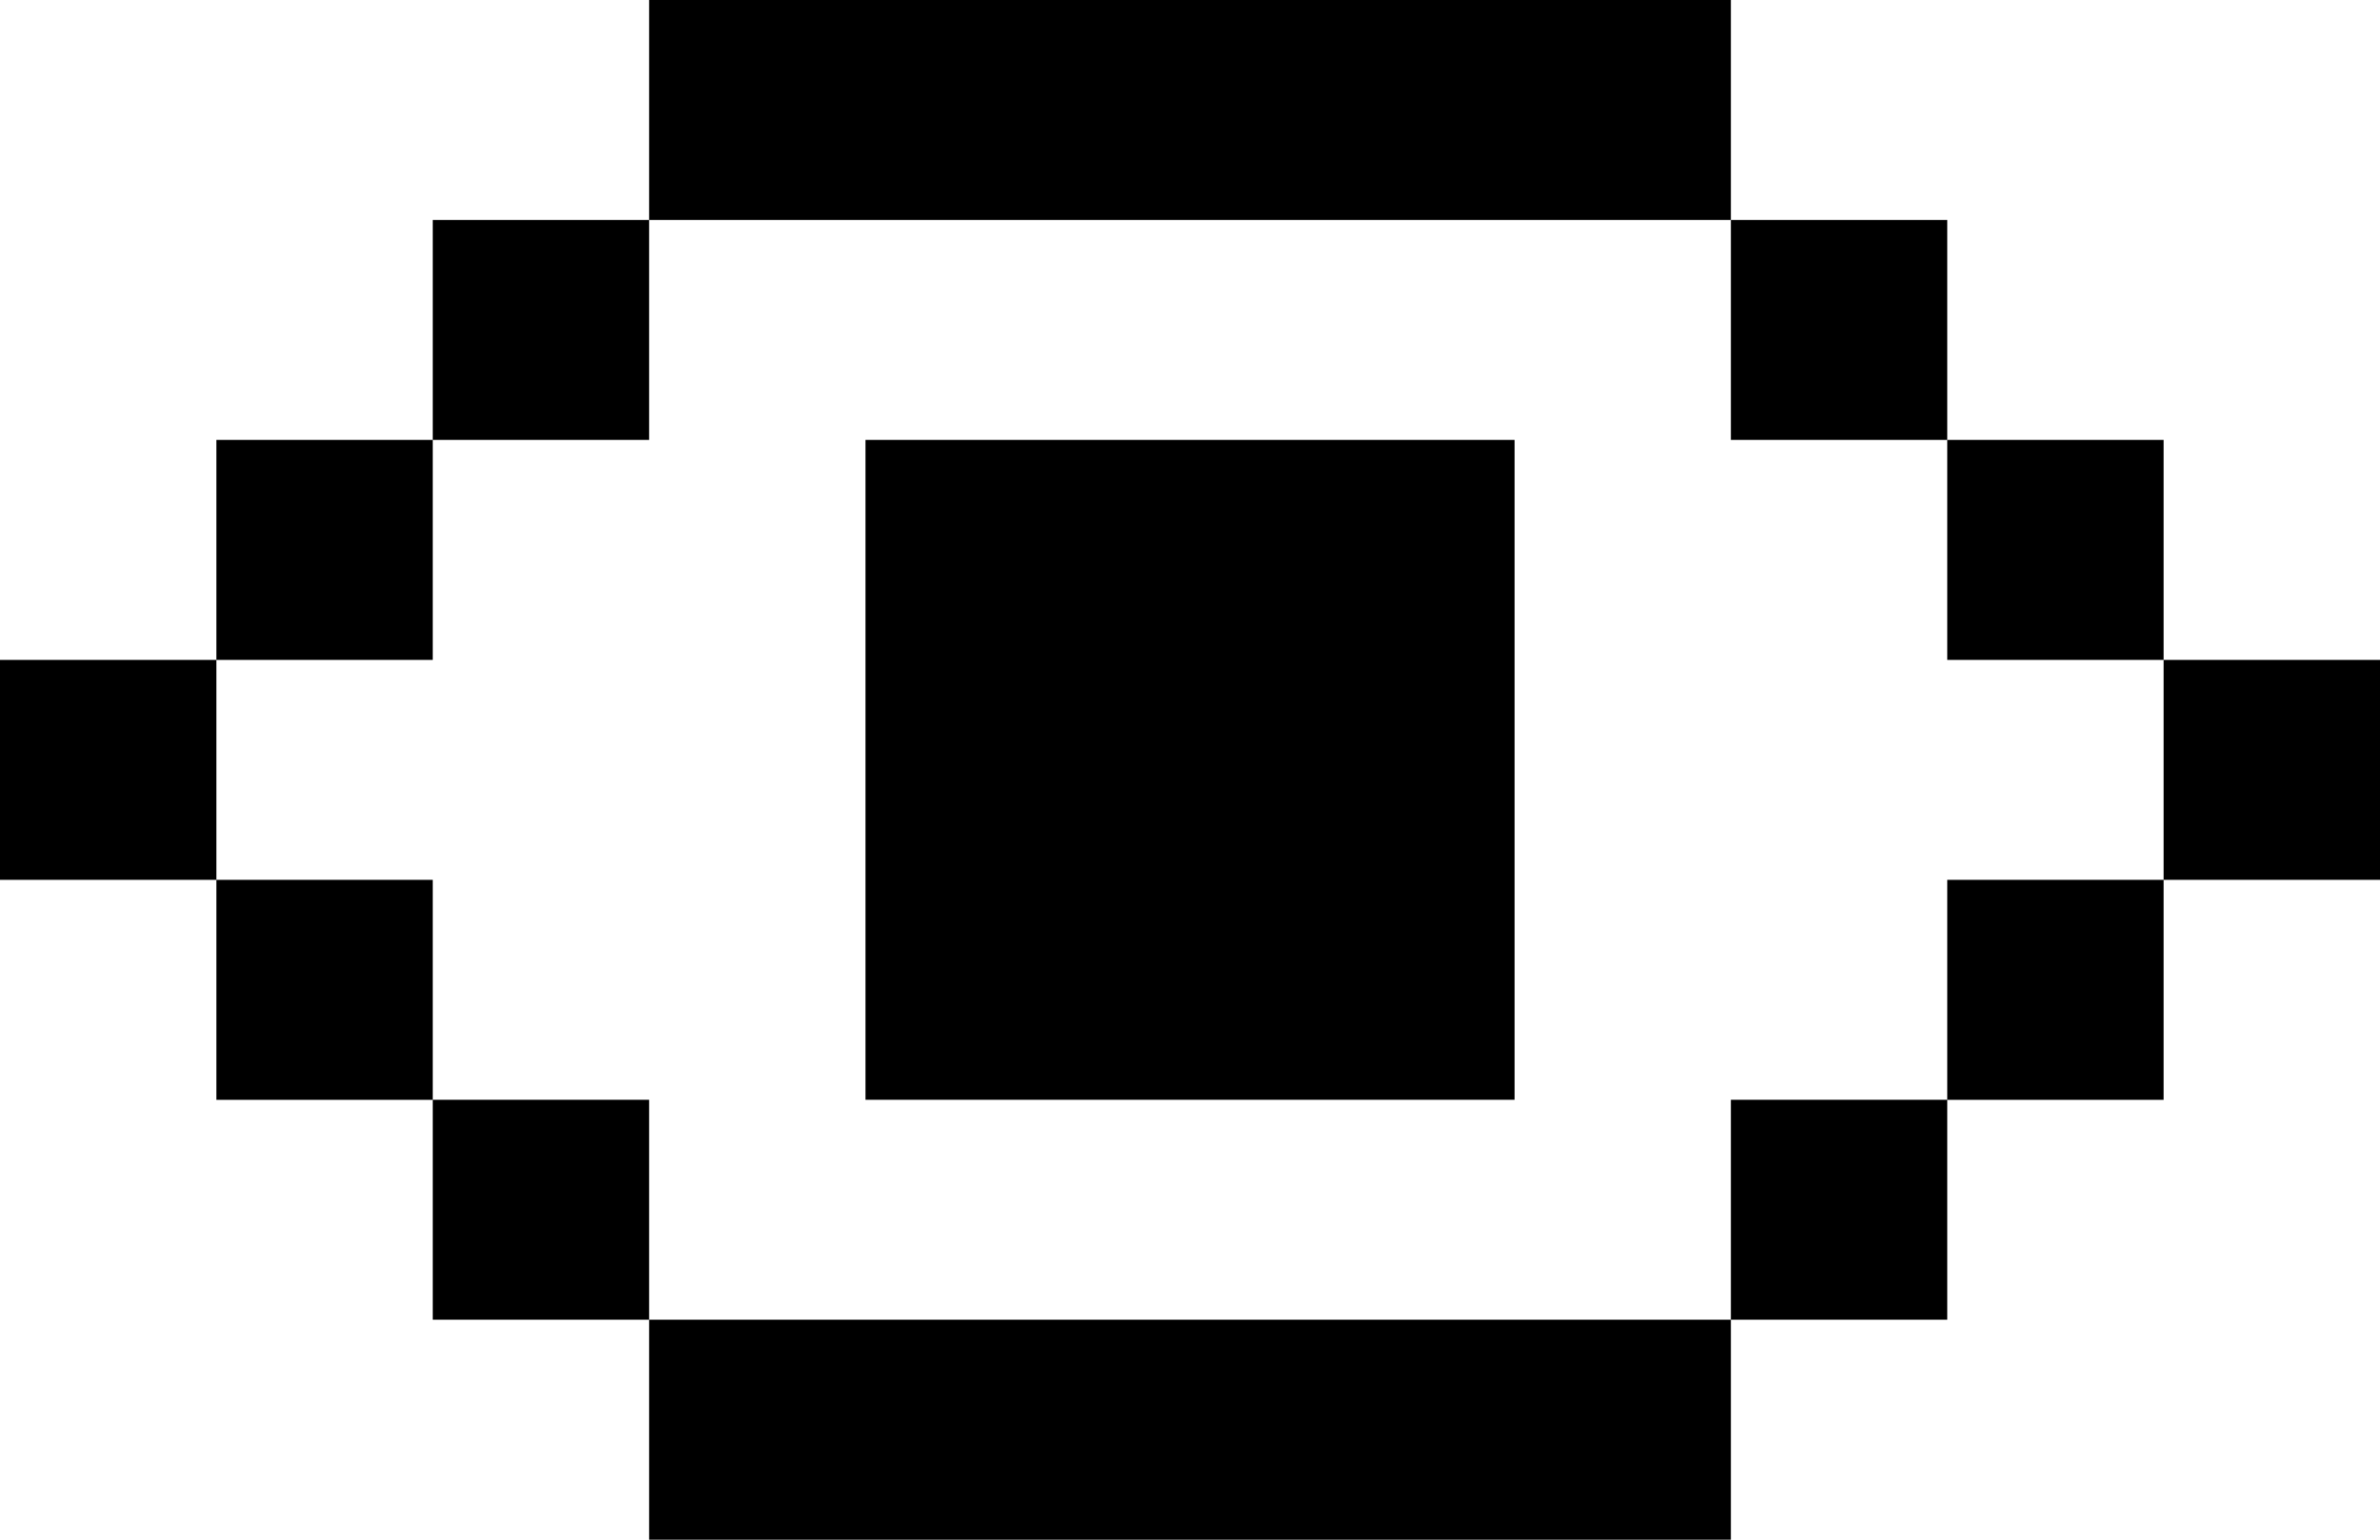 <svg width="34" height="22" viewBox="0 0 34 22" fill="none" xmlns="http://www.w3.org/2000/svg" xmlns:xlink="http://www.w3.org/1999/xlink">
  <path d="M9.273 0L24.727 0L24.727 3.143L9.273 3.143L9.273 0ZM6.182 3.143L9.273 3.143L9.273 6.286L6.182 6.286L6.182 3.143ZM24.727 3.143L27.818 3.143L27.818 6.286L24.727 6.286L24.727 3.143ZM12.364 6.286L21.637 6.286L21.637 15.714L12.364 15.714L12.364 6.286ZM3.091 6.286L6.182 6.286L6.182 9.429L3.091 9.429L3.091 6.286ZM27.818 6.286L30.909 6.286L30.909 9.429L27.818 9.429L27.818 6.286ZM0 9.429L3.091 9.429L3.091 12.572L0 12.572L0 9.429ZM30.909 9.429L34 9.429L34 12.572L30.909 12.572L30.909 9.429ZM3.091 12.572L6.182 12.572L6.182 15.715L3.091 15.715L3.091 12.572ZM27.818 12.572L30.909 12.572L30.909 15.715L27.818 15.715L27.818 12.572ZM6.182 15.714L9.273 15.714L9.273 18.857L6.182 18.857L6.182 15.714ZM24.727 15.714L27.818 15.714L27.818 18.857L24.727 18.857L24.727 15.714ZM9.273 18.857L24.727 18.857L24.727 22L9.273 22L9.273 18.857Z" 
    clip-rule="evenodd" fill="currentColor" fill-opacity="1" fill-rule="evenodd"/>
</svg>

